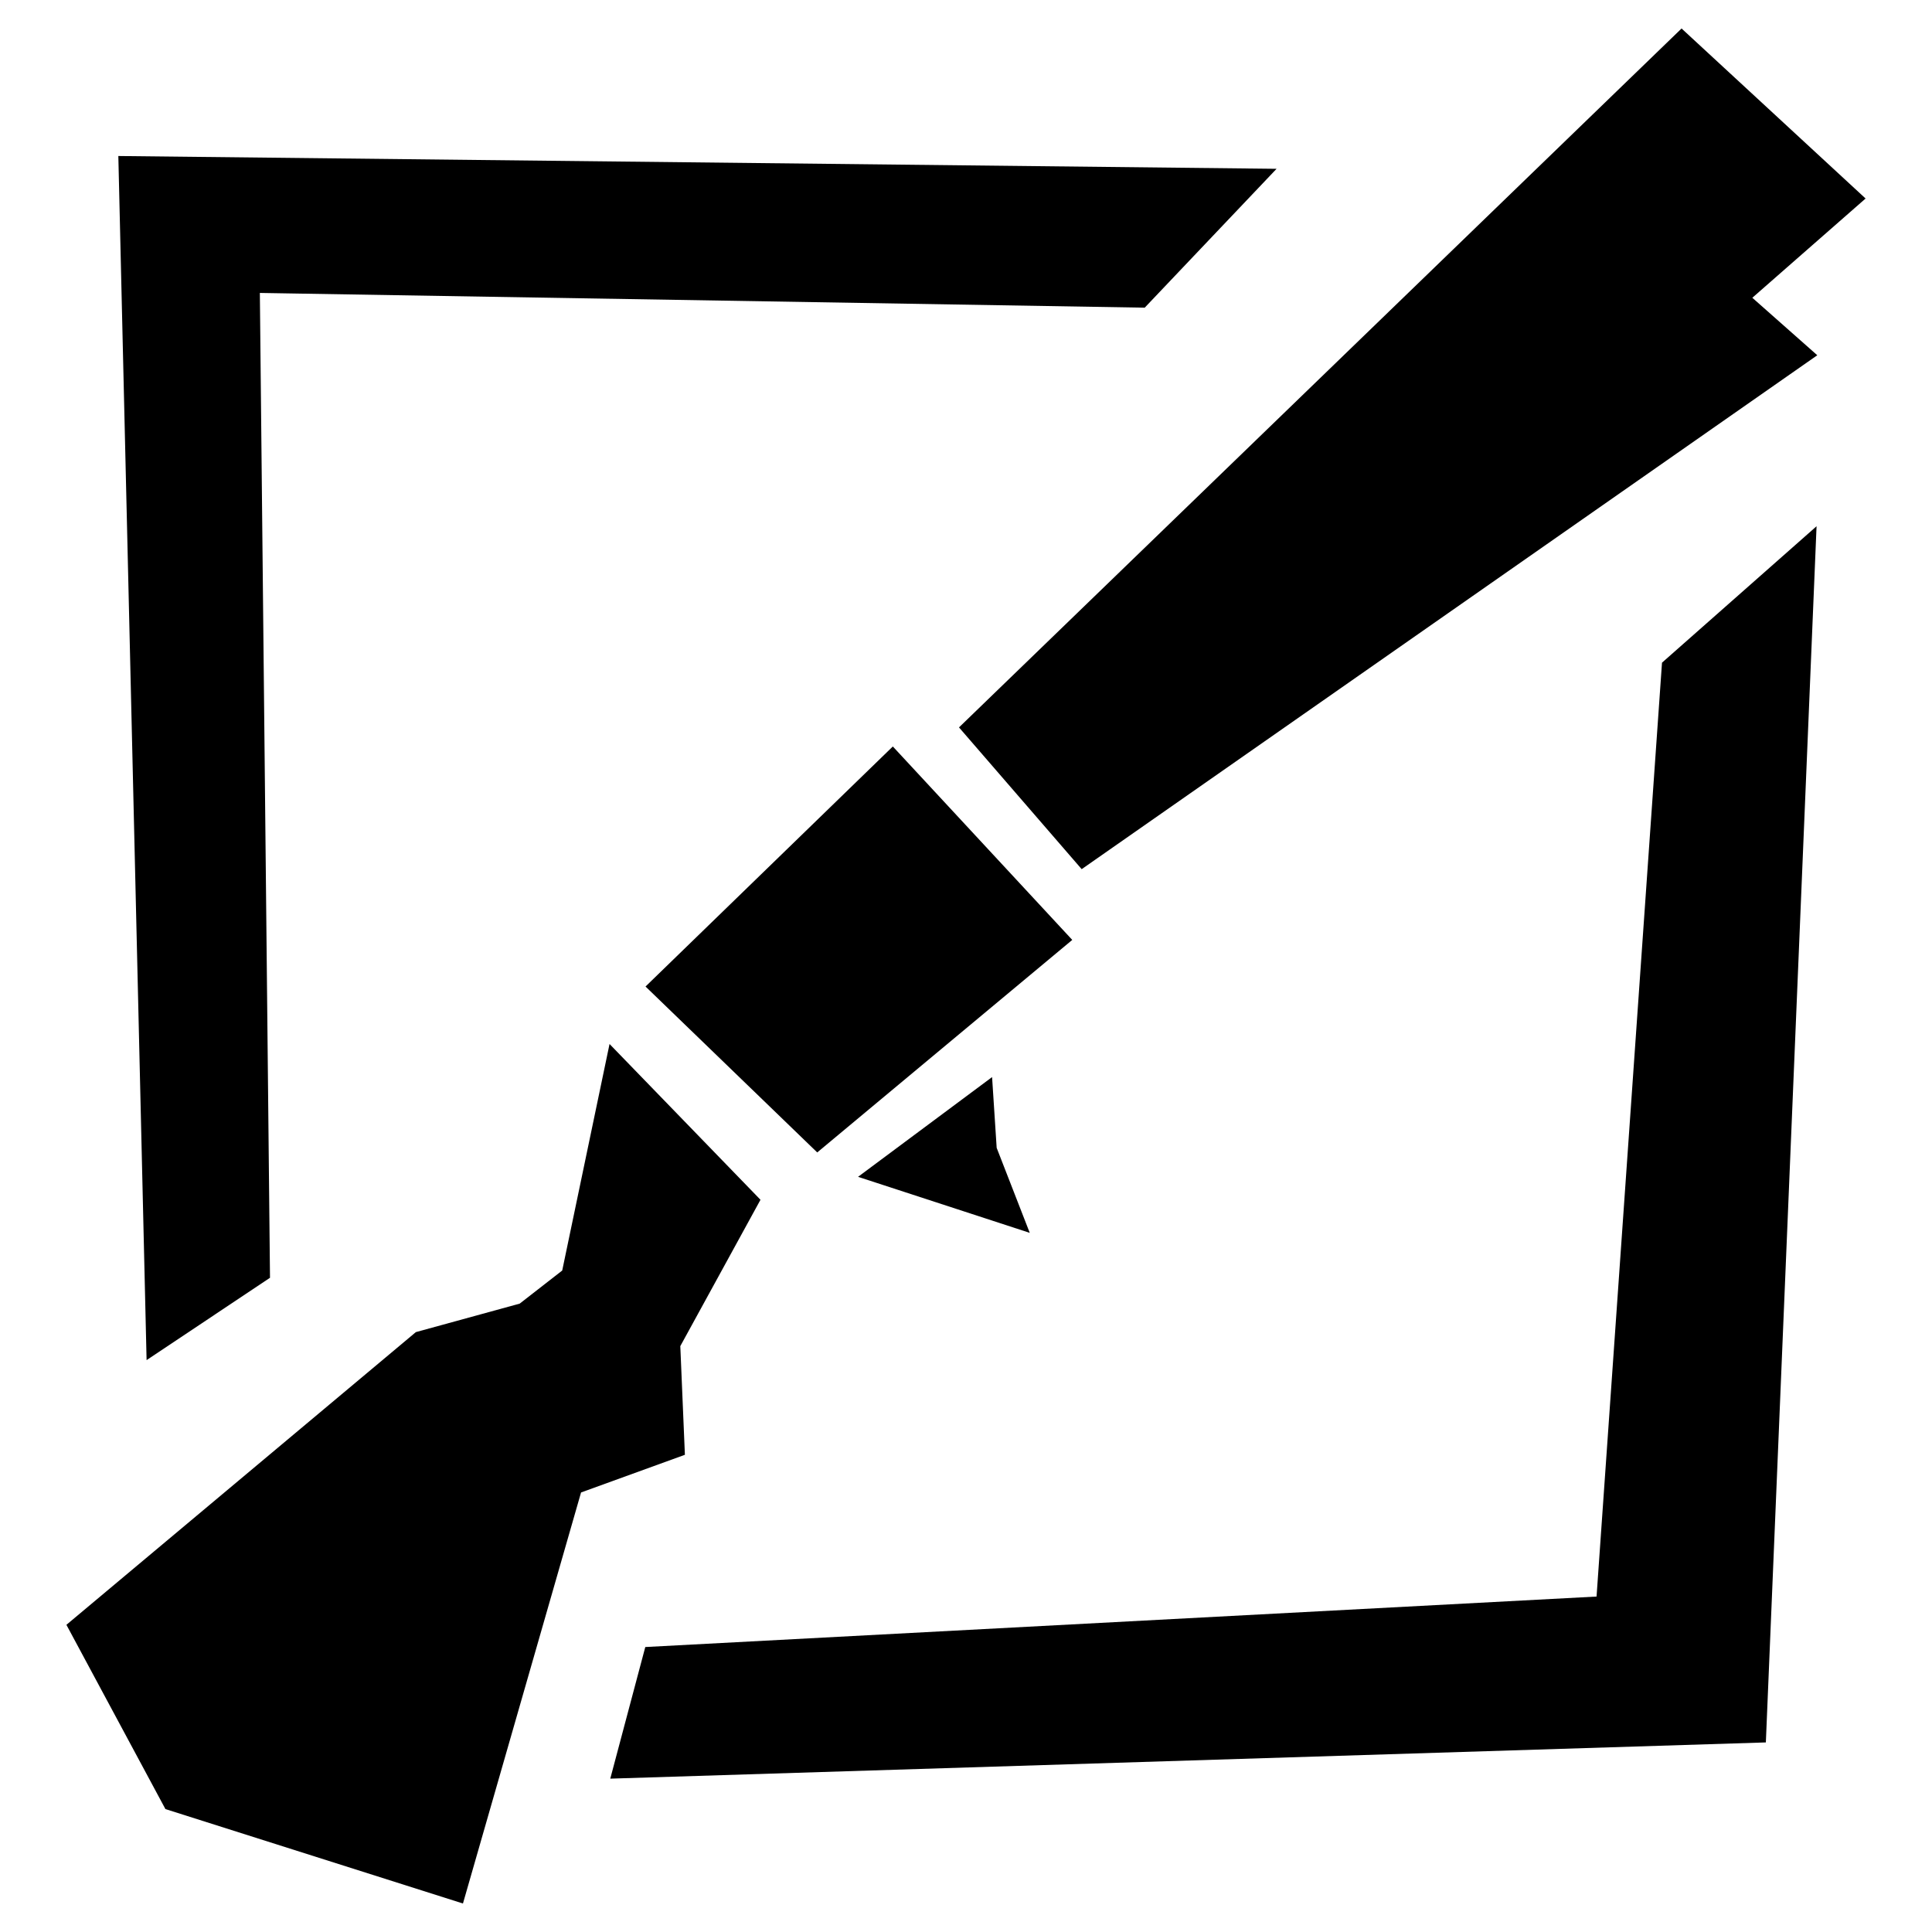 <?xml version="1.0" encoding="utf-8"?>
<!-- Generator: Adobe Illustrator 27.0.1, SVG Export Plug-In . SVG Version: 6.00 Build 0)  -->
<svg version="1.1" id="Layer_1" xmlns="http://www.w3.org/2000/svg" xmlns:xlink="http://www.w3.org/1999/xlink" x="0px" y="0px"
	 viewBox="0 0 800 800" style="enable-background:new 0 0 800 800;" xml:space="preserve">
<g>
	<polygon points="111.8,529.1 107.6,121.3 474,127.4 528.6,69.9 49,64.6 60.7,563.2 	"/>
	<polygon points="661.1,661.1 267.2,682 252.7,736.5 731.2,721.5 752.2,217.9 688.2,274.4 	"/>
	<polygon points="772.5,82.2 696.3,11.8 397.1,301.2 447.9,359.9 752.5,147.1 725.6,123.3 	"/>
	<polygon points="369.7,309.1 267.3,408.5 338.4,477.2 444,389.2 	"/>
	<polygon points="281.7,557.4 314.9,496.8 252.4,432.3 232.8,526.1 215.2,539.8 172.2,551.6 27.5,672.8 68.5,749.1 191.7,788.2 
		240.6,618 283.6,602.4 	"/>
	<polygon points="355.3,487.3 426.4,510.5 412.7,475.3 410.8,446 	"/>
</g>
</svg>
